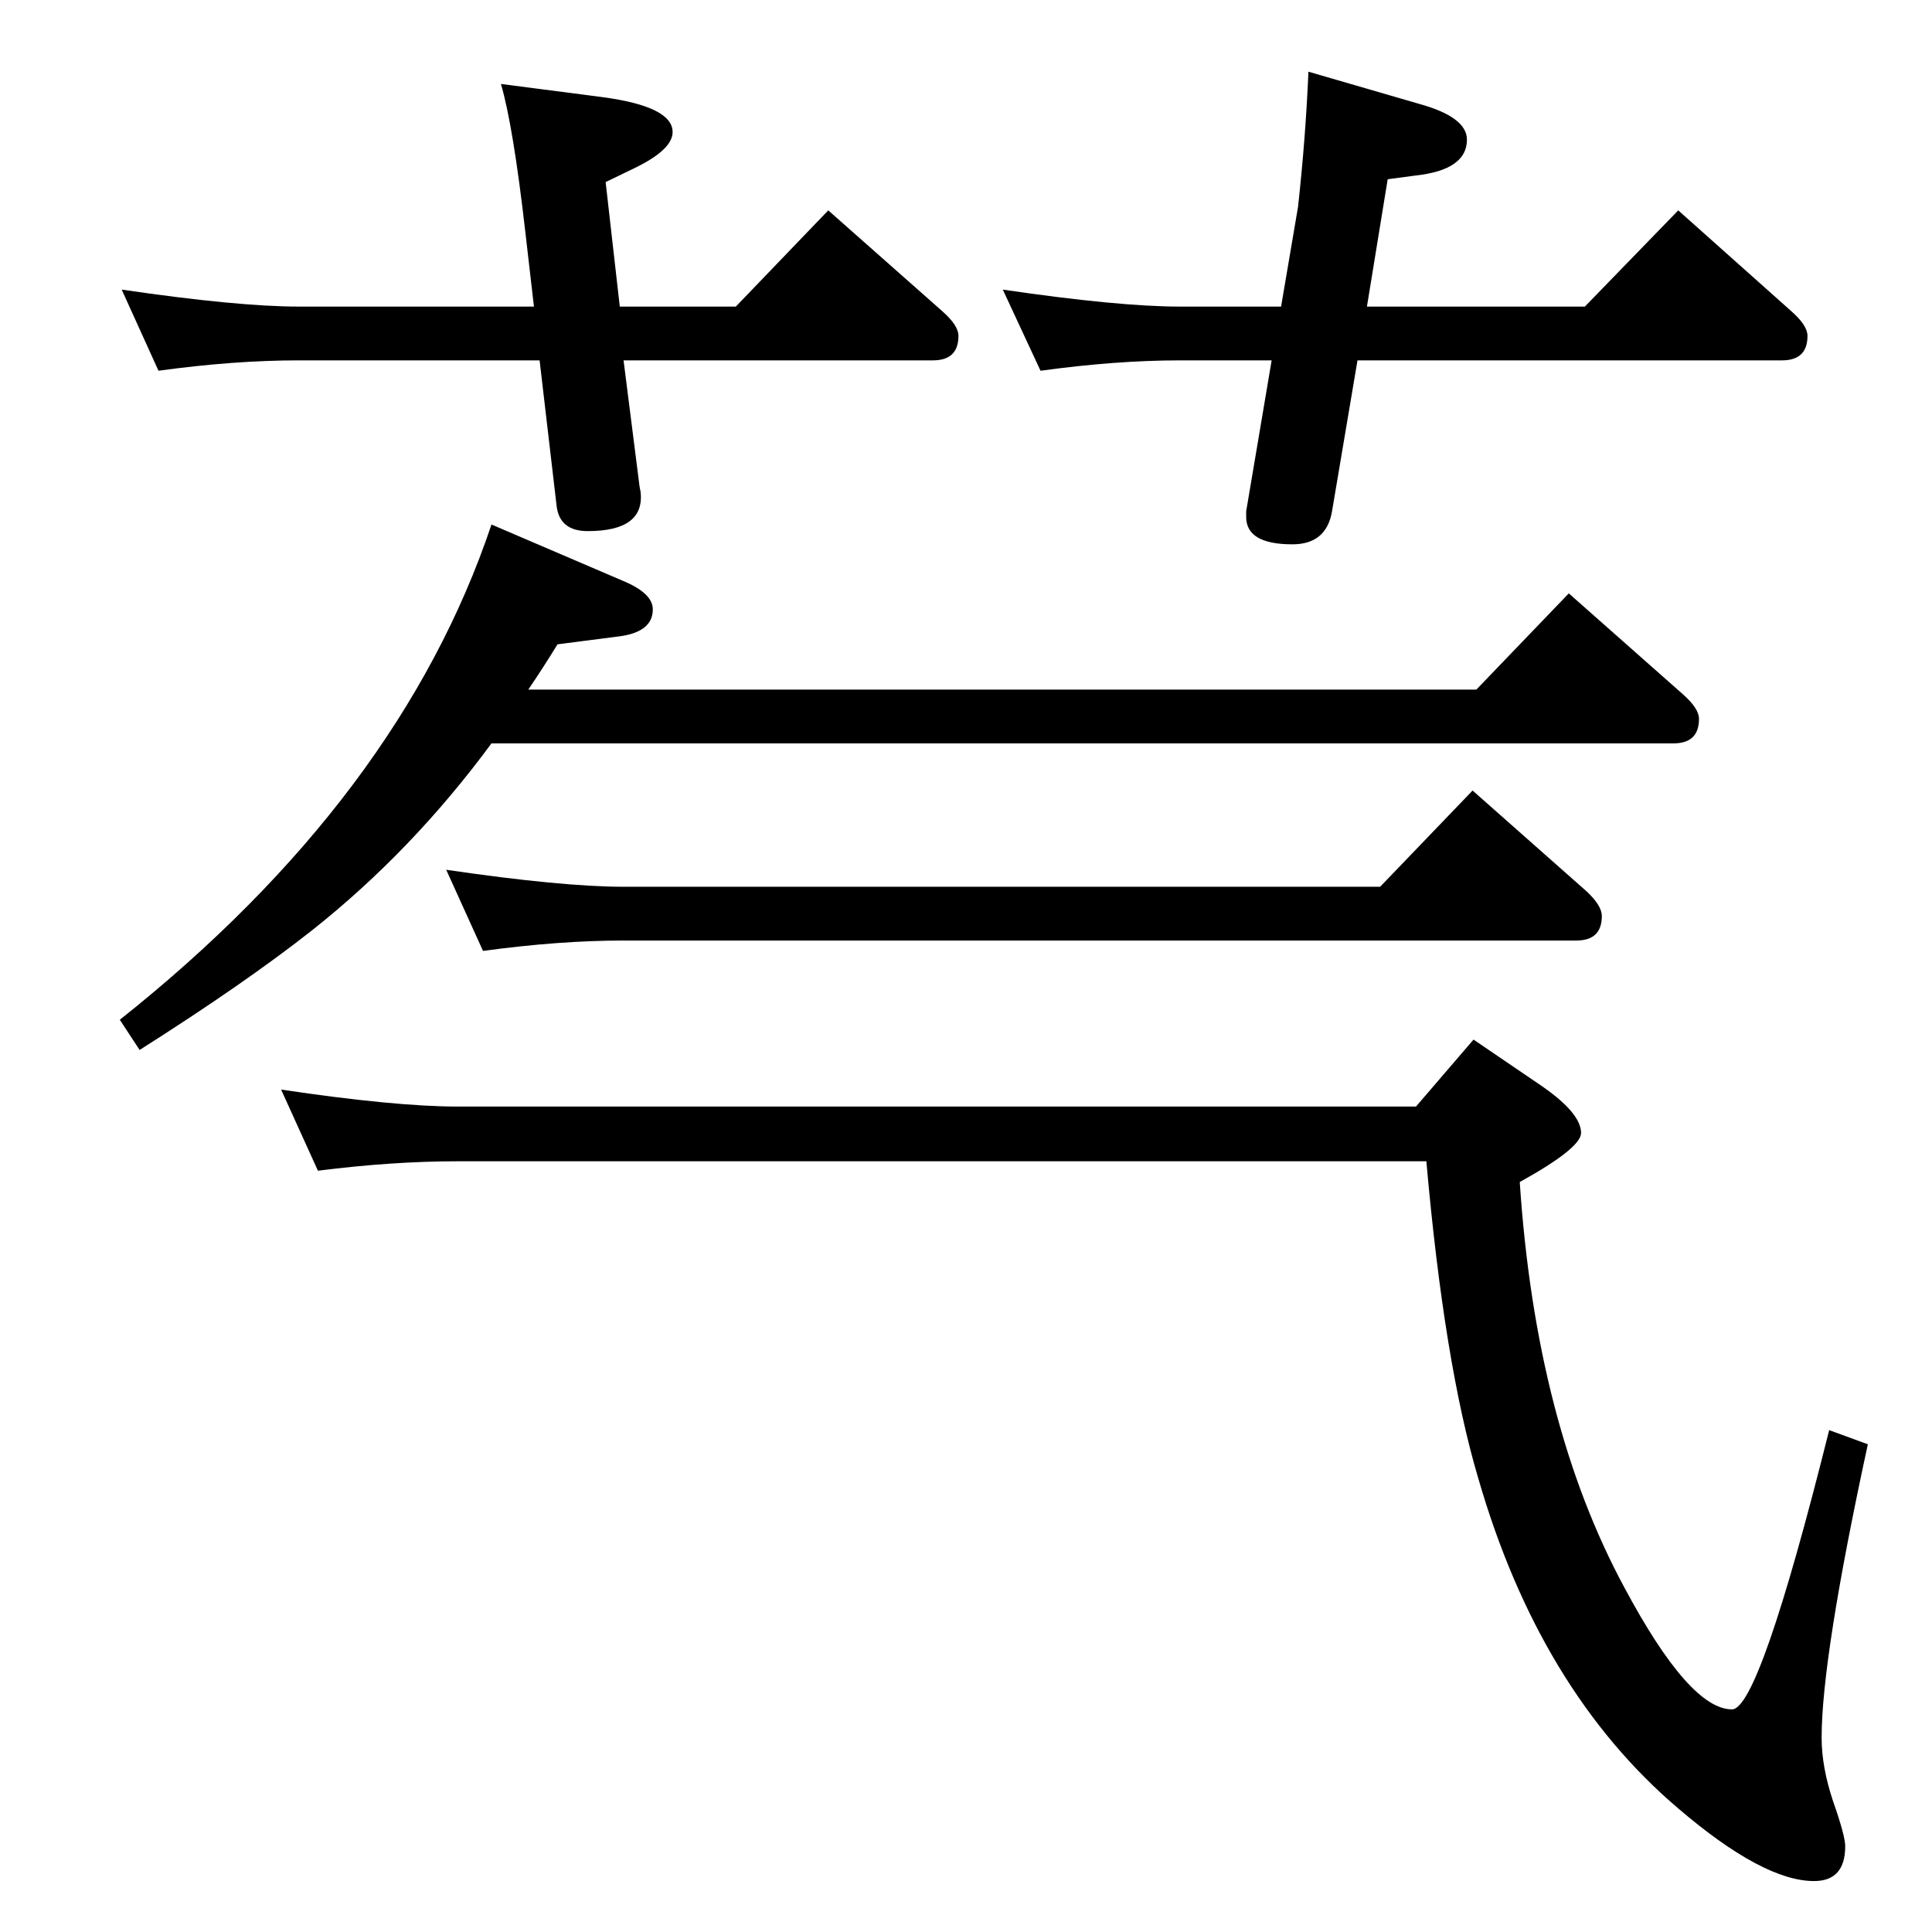 <?xml version="1.0" standalone="no"?>
<!DOCTYPE svg PUBLIC "-//W3C//DTD SVG 1.1//EN" "http://www.w3.org/Graphics/SVG/1.1/DTD/svg11.dtd" >
<svg xmlns="http://www.w3.org/2000/svg" xmlns:xlink="http://www.w3.org/1999/xlink" version="1.1" viewBox="0 -410 2048 2048">
  <g transform="matrix(1 0 0 -1 0 1638)">
   <path fill="currentColor"
d="M1439 1666l-27 -160q-6 -35 -42 -35q-49 0 -49 29v6l27 160h-97q-68 0 -148 -11l-40 86q123 -18 188 -18h107l18 106q8 73 11 143l117 -34q51 -14 51 -38q0 -32 -54 -38l-30 -4l-22 -135h231l99 102l120 -107q17 -15 17 -26q0 -26 -27 -26h-450zM661 1666l17 -134l1 -5
q5 -42 -56 -42q-30 0 -33 27l-18 154h-255q-69 0 -149 -11l-39 86q123 -18 188 -18h249l-9 78q-13 114 -26 158l108 -14q74 -10 74 -37q0 -19 -42 -39l-29 -14l15 -132h123l98 102l121 -107q17 -15 17 -26q0 -26 -27 -26h-328zM521 1260q-84 -114 -190 -198
q-71 -56 -183 -127l-21 32q297 236 394 525l140 -60q31 -13 31 -30q0 -25 -39 -29l-62 -8q-16 -26 -31 -48h1005l98 102l121 -107q17 -15 17 -26q0 -26 -27 -26h-1253zM1512 817h-1027q-69 0 -148 -10l-39 86q121 -18 187 -18h1016l61 71l72 -49q42 -29 42 -50
q0 -16 -65 -52q17 -256 111 -430q69 -129 114 -129q29 0 103 296l41 -15q-49 -226 -49 -311q0 -31 12 -67q13 -37 13 -48q0 -37 -33 -37q-54 0 -144 77q-147 125 -212 350q-36 121 -55 336zM1463 1108l98 102l121 -107q16 -15 16 -26q0 -26 -27 -26h-1010q-68 0 -149 -11
l-39 86q123 -18 188 -18h802z" />
  </g>

</svg>
